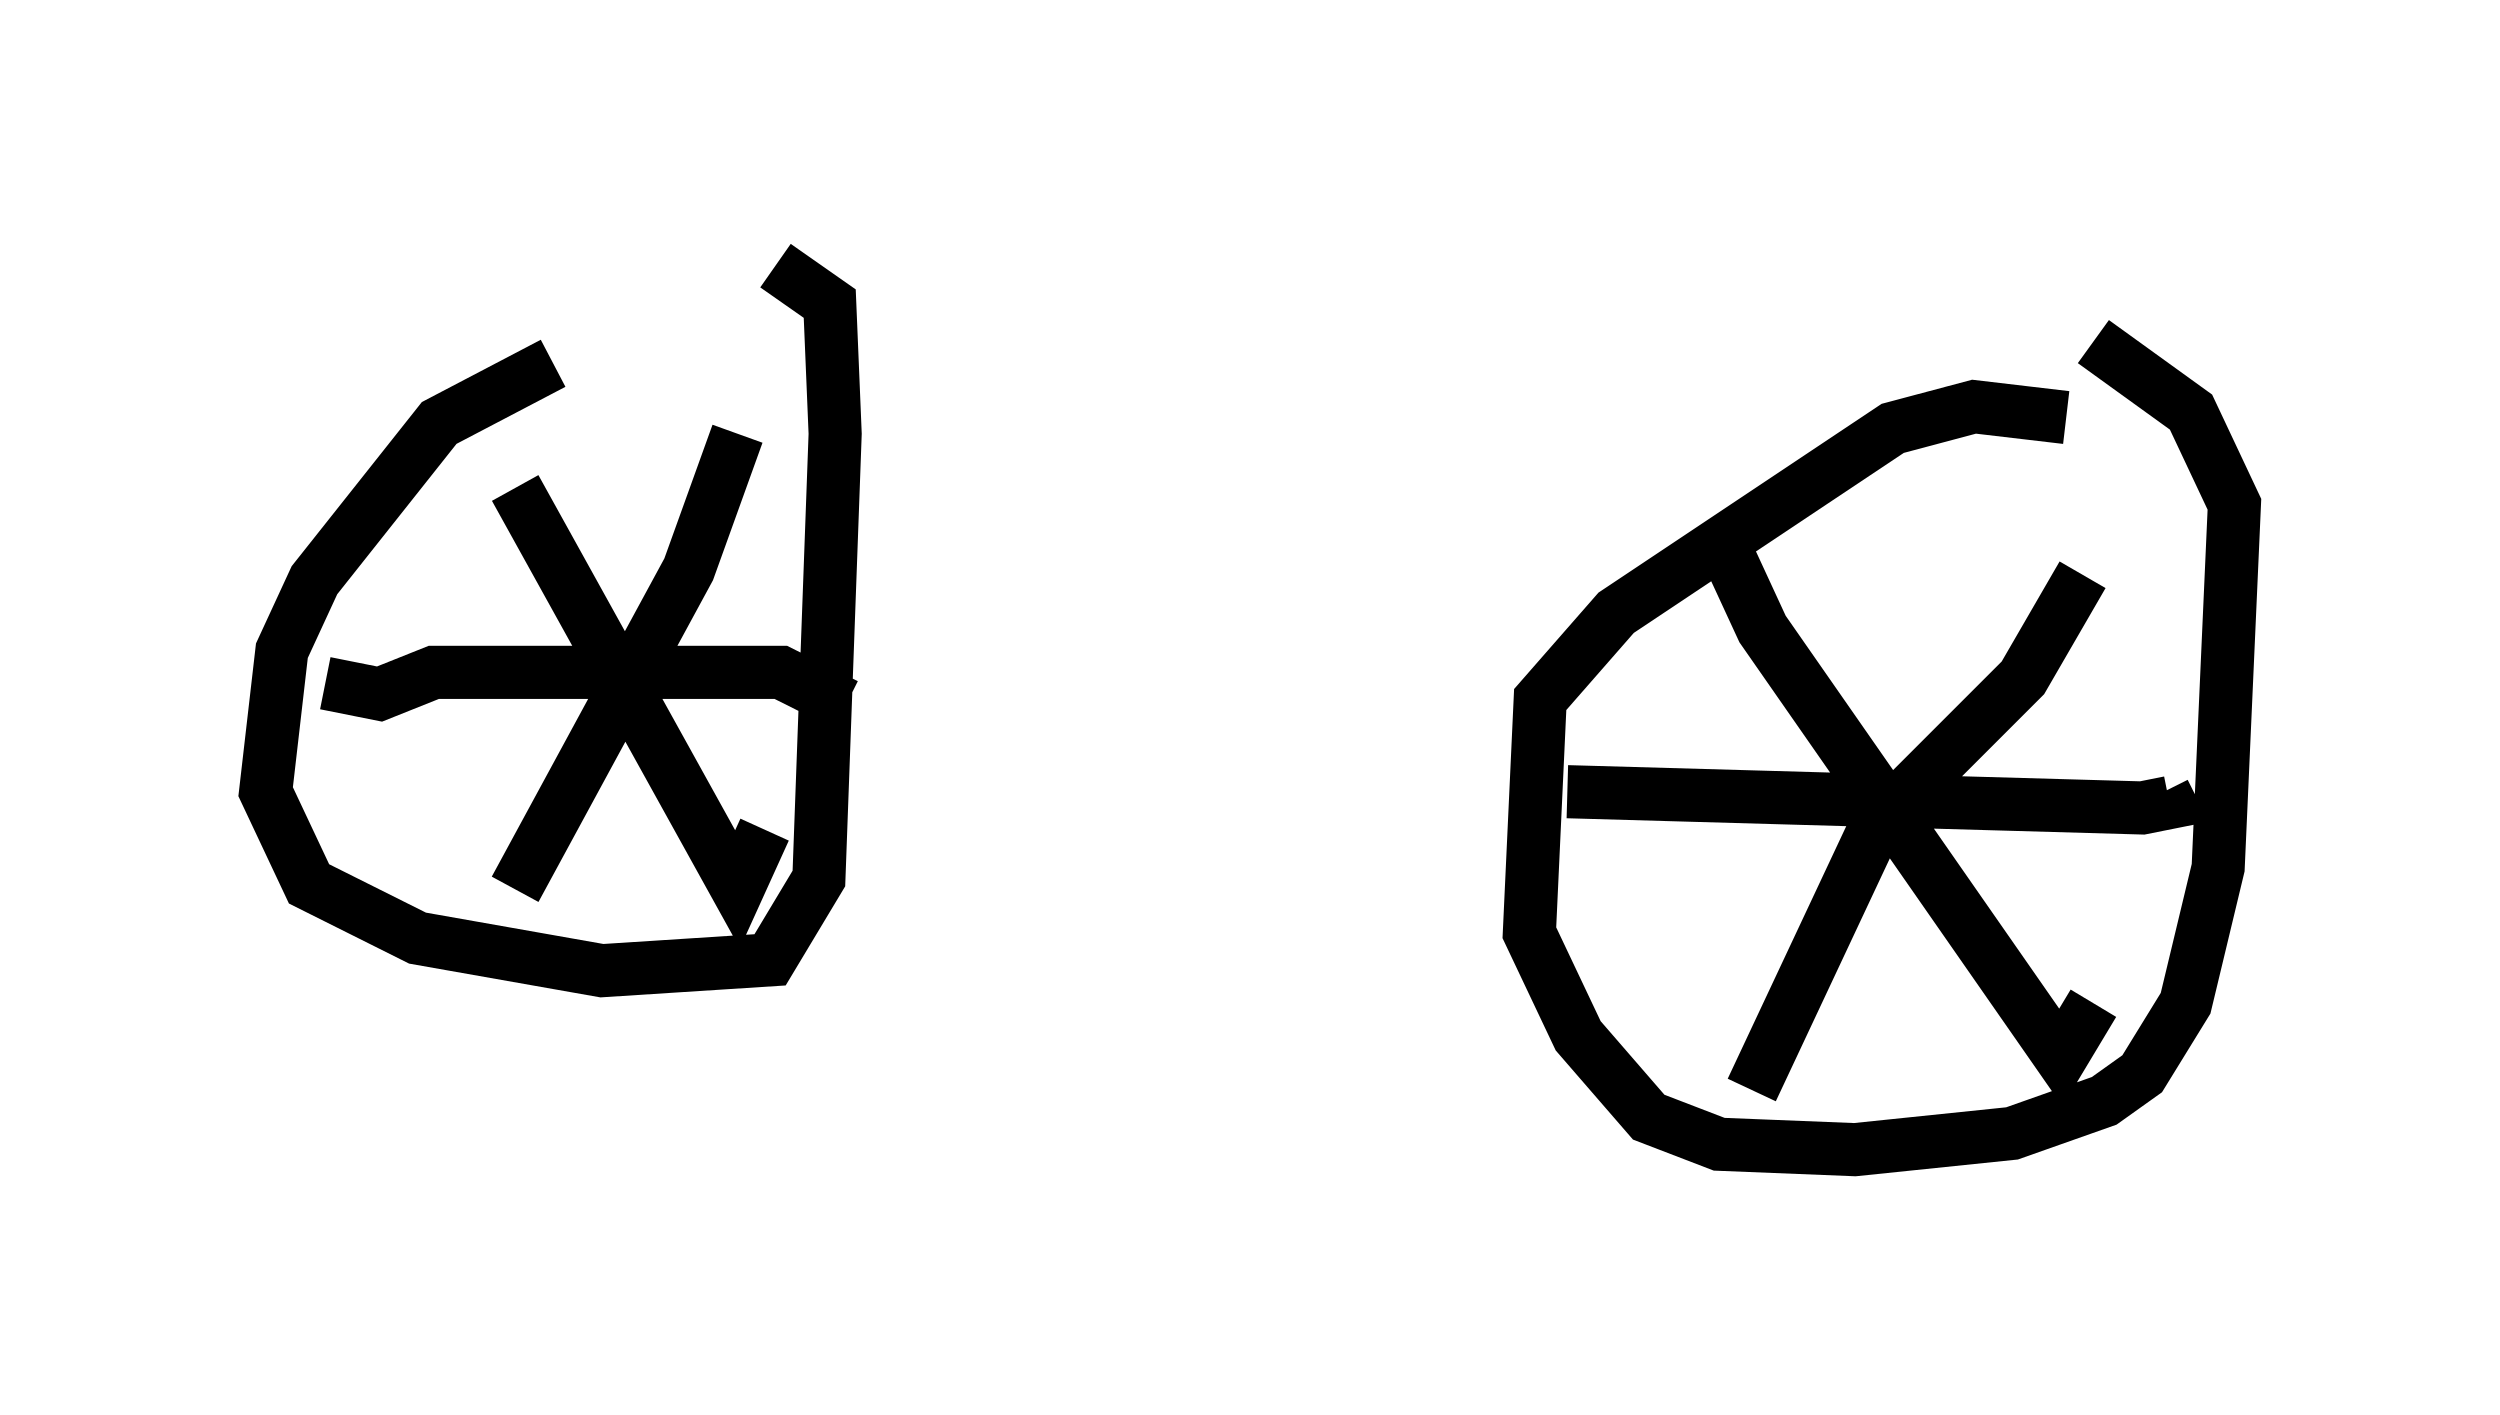 <?xml version="1.0" encoding="utf-8" ?>
<svg baseProfile="full" height="26.64" version="1.1" width="47.057" xmlns="http://www.w3.org/2000/svg" xmlns:ev="http://www.w3.org/2001/xml-events" xmlns:xlink="http://www.w3.org/1999/xlink"><defs /><rect fill="white" height="26.64" width="47.057" x="0" y="0" /><path d="M12.861, 7.144 m-2.45, -0.306 l-2.144, 1.123 -2.348, 2.96 l-0.613, 1.327 -0.306, 2.654 l0.817, 1.735 2.042, 1.021 l3.471, 0.613 3.165, -0.204 l0.919, -1.531 0.306, -8.371 l-0.102, -2.45 -1.021, -0.715 m-4.9, 4.185 l4.185, 7.554 0.51, -1.123 m-0.51, -7.452 l-0.919, 2.552 -3.267, 6.023 m-3.573, -3.879 l1.021, 0.204 1.021, -0.408 l6.533, 0.0 1.225, 0.613 m22.969, -5.41 l-1.735, -0.204 -1.531, 0.408 l-5.206, 3.471 -1.429, 1.633 l-0.204, 4.39 0.919, 1.94 l1.327, 1.531 1.327, 0.51 l2.552, 0.102 2.96, -0.306 l1.735, -0.613 0.715, -0.51 l0.817, -1.327 0.613, -2.552 l0.306, -6.84 -0.817, -1.735 l-1.838, -1.327 m-6.84, 4.083 l0.613, 1.327 5.615, 8.065 l0.613, -1.021 m-0.204, -8.065 l-1.123, 1.94 -2.756, 2.756 l-2.348, 5.002 m-3.471, -5.615 l10.821, 0.306 0.51, -0.102 l-0.102, -0.204 " fill="none" stroke="black" stroke-width="1" /></svg>